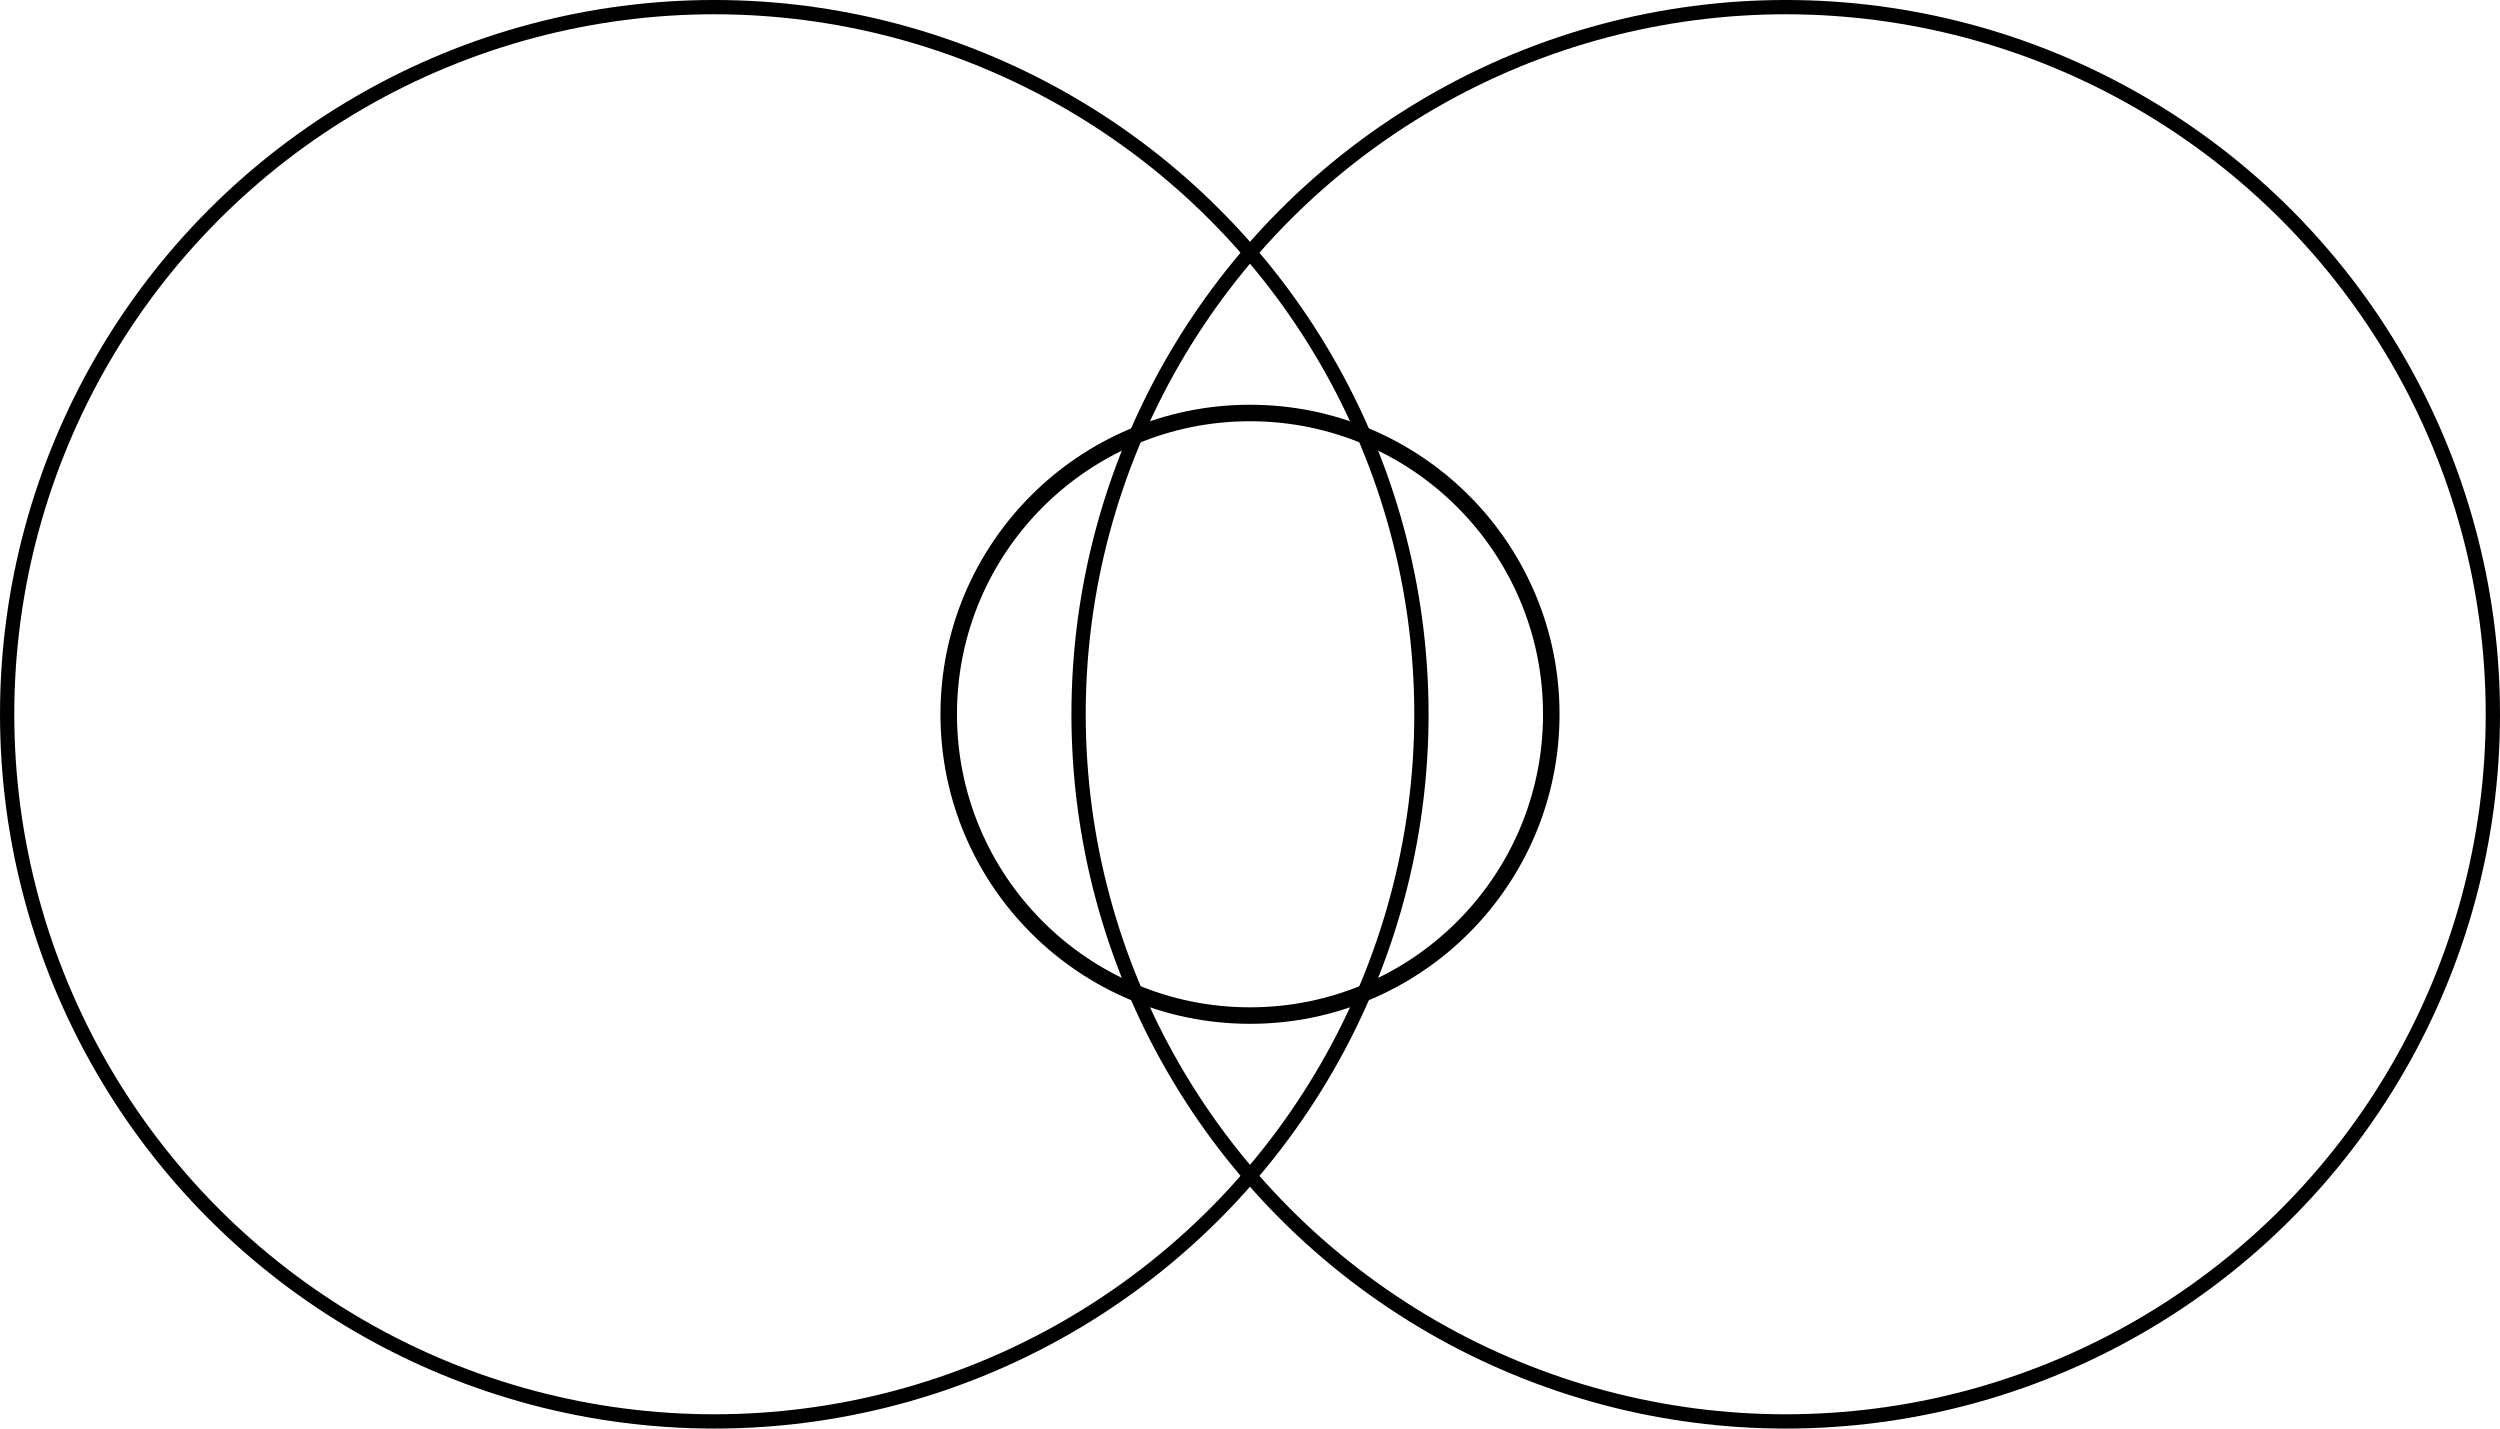 <?xml version="1.0" encoding="UTF-8" standalone="no"?>
<!-- Created with Inkscape (http://www.inkscape.org/) -->

<svg
   width="35mm"
   height="20mm"
   viewBox="0 0 35 20"
   version="1.1"
   id="svg1"
   inkscape:version="1.4.2 (ebf0e940, 2025-05-08)"
   sodipodi:docname="missing_1.svg"
   xmlns:inkscape="http://www.inkscape.org/namespaces/inkscape"
   xmlns:sodipodi="http://sodipodi.sourceforge.net/DTD/sodipodi-0.dtd"
   xmlns="http://www.w3.org/2000/svg"
   xmlns:svg="http://www.w3.org/2000/svg">
  <sodipodi:namedview
     id="namedview1"
     pagecolor="#ffffff"
     bordercolor="#666666"
     borderopacity="1.0"
     inkscape:showpageshadow="2"
     inkscape:pageopacity="0.0"
     inkscape:pagecheckerboard="0"
     inkscape:deskcolor="#d1d1d1"
     inkscape:document-units="mm"
     inkscape:zoom="0.8668254"
     inkscape:cx="112.4794"
     inkscape:cy="451.07123"
     inkscape:window-width="976"
     inkscape:window-height="1021"
     inkscape:window-x="2305"
     inkscape:window-y="152"
     inkscape:window-maximized="0"
     inkscape:current-layer="g11407" />
  <defs
     id="defs1" />
  <g
     inkscape:label="Layer 1"
     inkscape:groupmode="layer"
     id="layer1"
     transform="translate(-75.465,-29.323)">
    <g
       id="g11407"
       transform="translate(-26.488,-105.877)">
      <circle
         style="display:inline;fill:none;fill-opacity:0.33;fill-rule:evenodd;stroke:#000000;stroke-width:0.2;stroke-dasharray:none;stroke-opacity:1;image-rendering:auto"
         id="use11399"
         cy="145.2"
         cx="126.953"
         r="9.9" />
      <circle
         style="display:inline;fill:none;fill-opacity:0.33;fill-rule:evenodd;stroke:#000000;stroke-width:0.2;stroke-dasharray:none;stroke-opacity:1;image-rendering:auto"
         id="use11401"
         cy="145.2"
         cx="111.953"
         r="9.9" />
    </g>
    <circle
       style="display:inline;fill:none;fill-opacity:0.33;fill-rule:evenodd;stroke:#000000;stroke-width:0.231;stroke-dasharray:none;stroke-opacity:1"
       id="use11403"
       cy="39.323"
       cx="92.965"
       r="4.218" />
  </g>
</svg>
